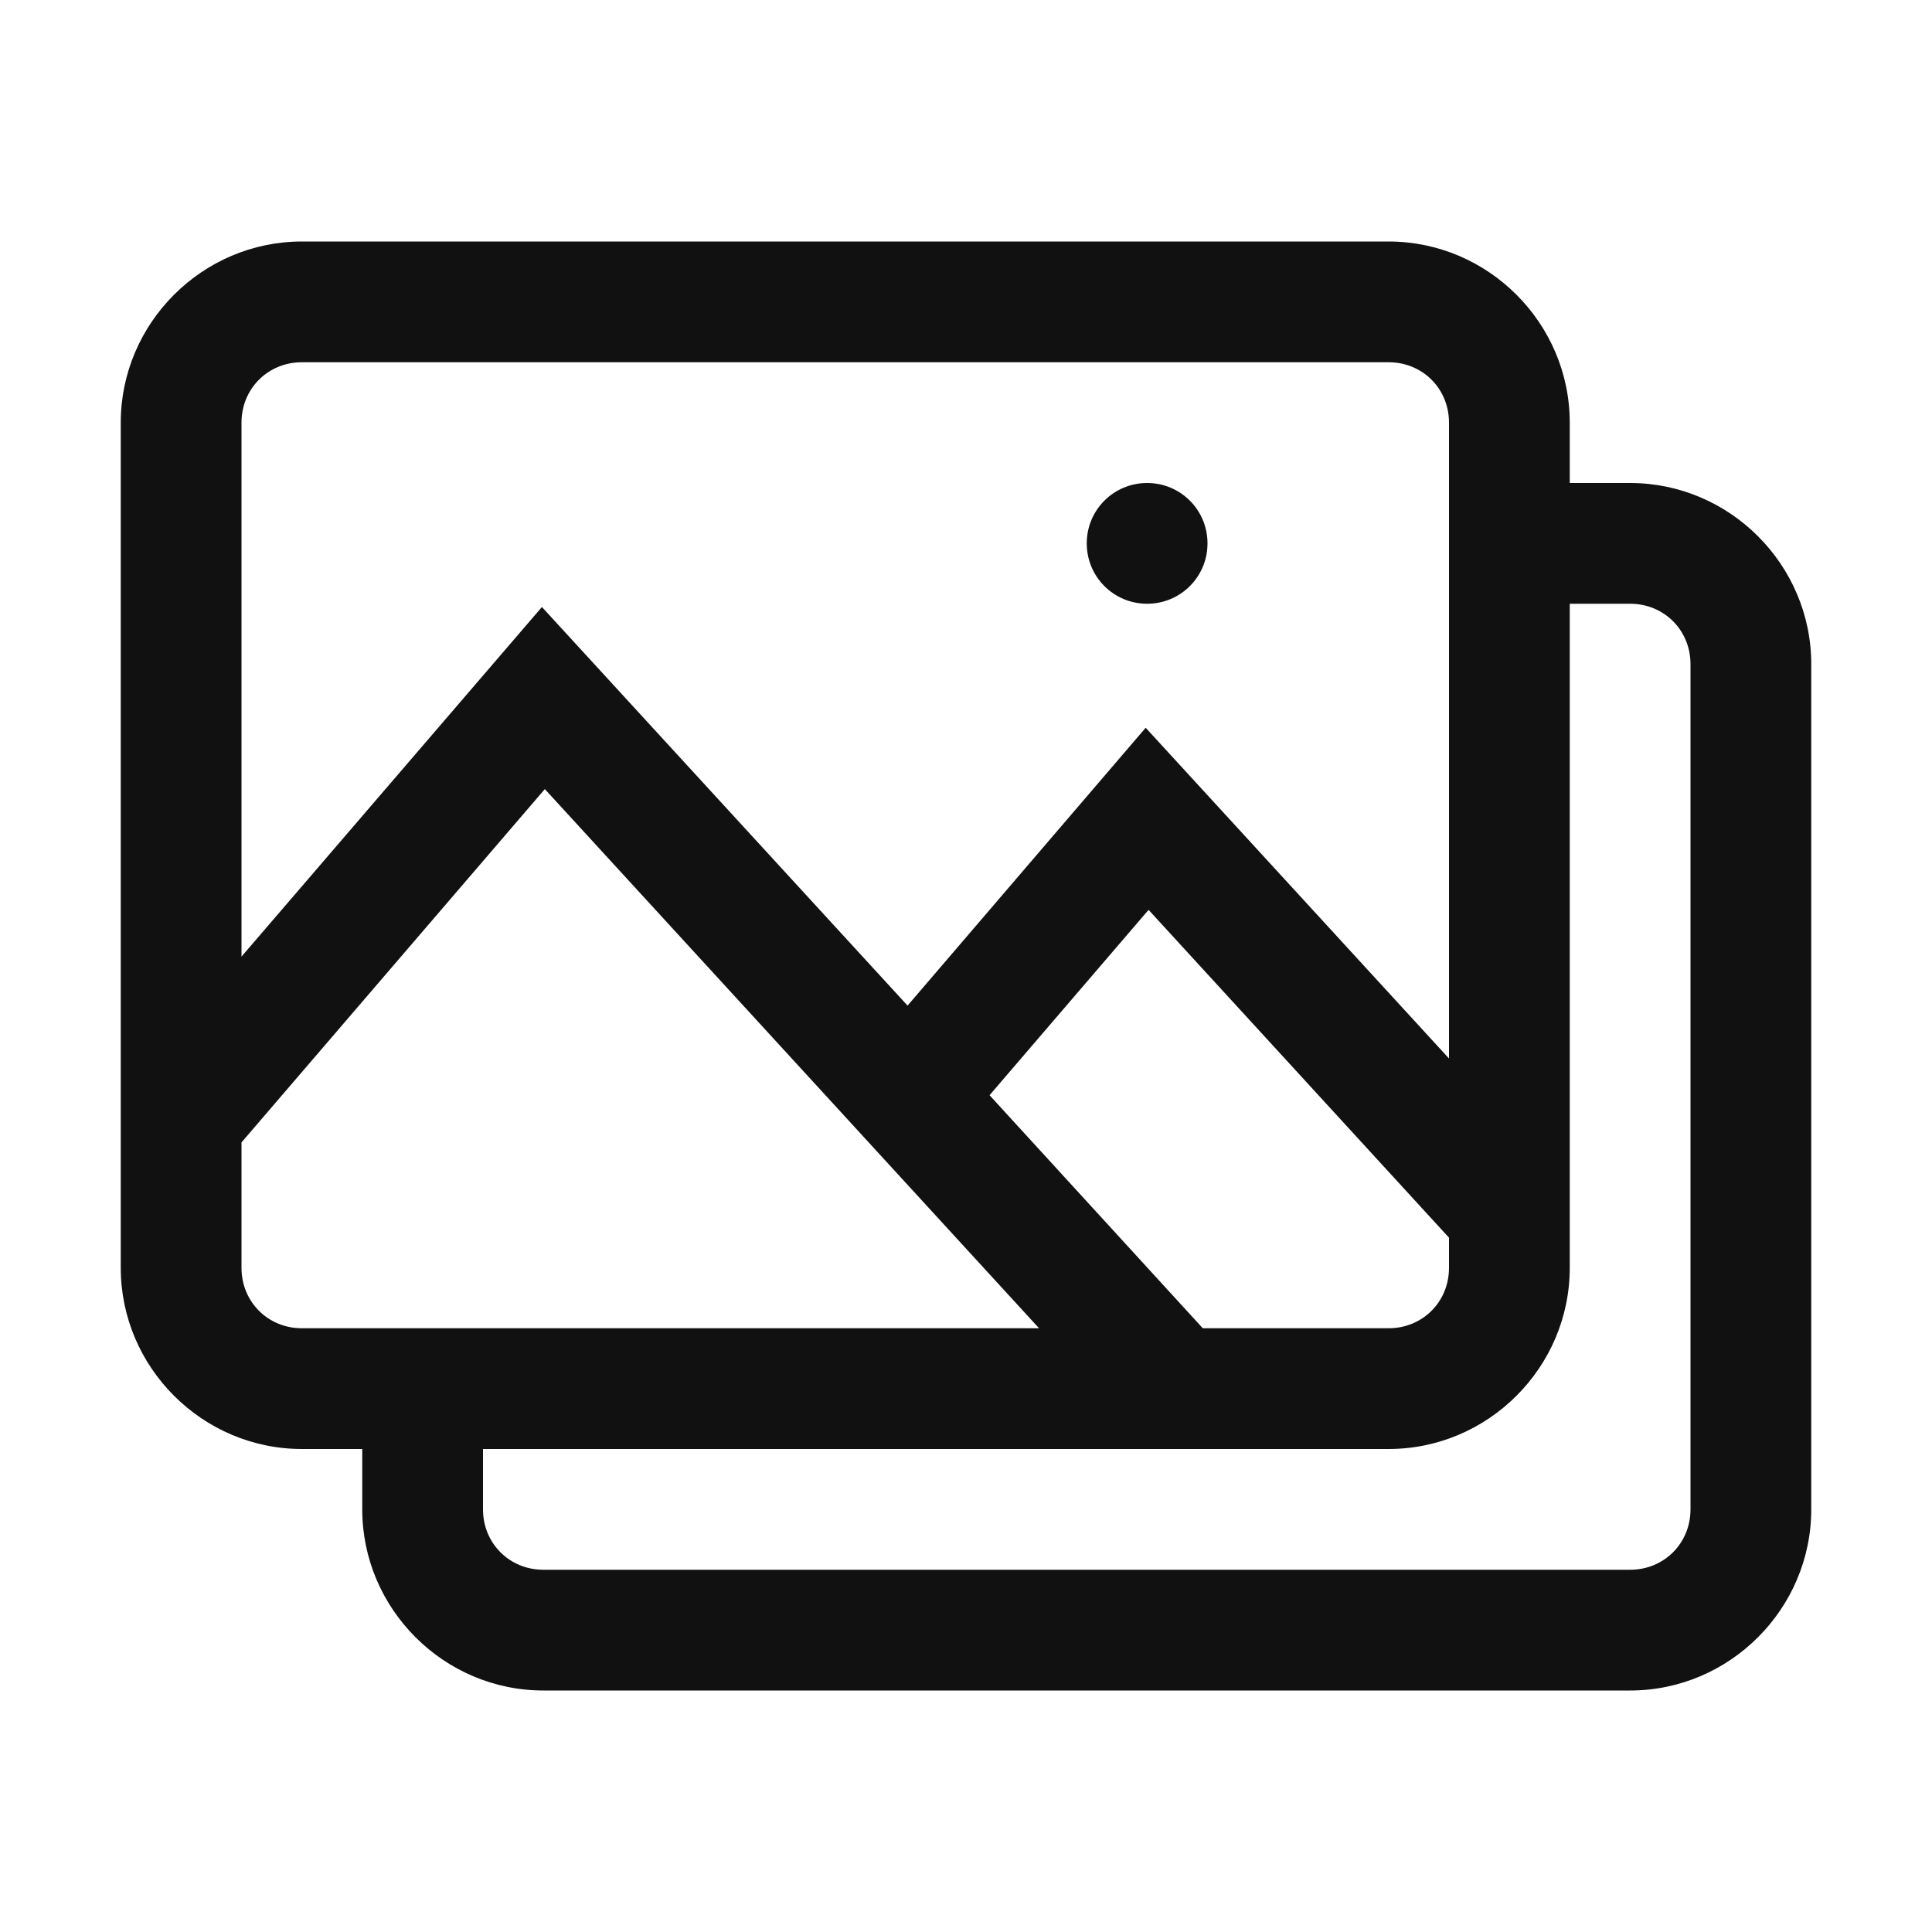 <?xml version="1.0" encoding="utf-8"?>
<svg xmlns="http://www.w3.org/2000/svg" viewBox="0 0 16 16" fill="#111111"><path d="M 2.5 2 C 1.676 2 1 2.676 1 3.5 L 1 10.5 C 1 11.324 1.676 12 2.5 12 L 3 12 L 3 12.5 C 3 13.324 3.676 14 4.5 14 L 13.5 14 C 14.324 14 15 13.324 15 12.5 L 15 5.5 C 15 4.676 14.324 4 13.5 4 L 13 4 L 13 3.5 C 13 2.676 12.324 2 11.5 2 Z M 2.5 3 L 11.5 3 C 11.781 3 12 3.219 12 3.5 L 12 8.766 L 9.488 6.027 L 7.516 8.328 L 4.488 5.027 L 2 7.922 L 2 3.5 C 2 3.219 2.219 3 2.5 3 Z M 9.5 4 C 9.223 4 9 4.223 9 4.5 C 9 4.777 9.223 5 9.5 5 C 9.777 5 10 4.777 10 4.5 C 10 4.223 9.777 4 9.5 4 Z M 13 5 L 13.5 5 C 13.781 5 14 5.219 14 5.5 L 14 12.5 C 14 12.781 13.781 13 13.5 13 L 4.5 13 C 4.219 13 4 12.781 4 12.5 L 4 12 L 11.5 12 C 12.324 12 13 11.324 13 10.5 Z M 4.512 6.535 L 8.605 11 L 2.5 11 C 2.219 11 2 10.781 2 10.5 L 2 9.461 Z M 9.512 7.535 L 12 10.25 L 12 10.5 C 12 10.781 11.781 11 11.5 11 L 9.961 11 L 8.195 9.07 Z" fill="#111111"/></svg>
